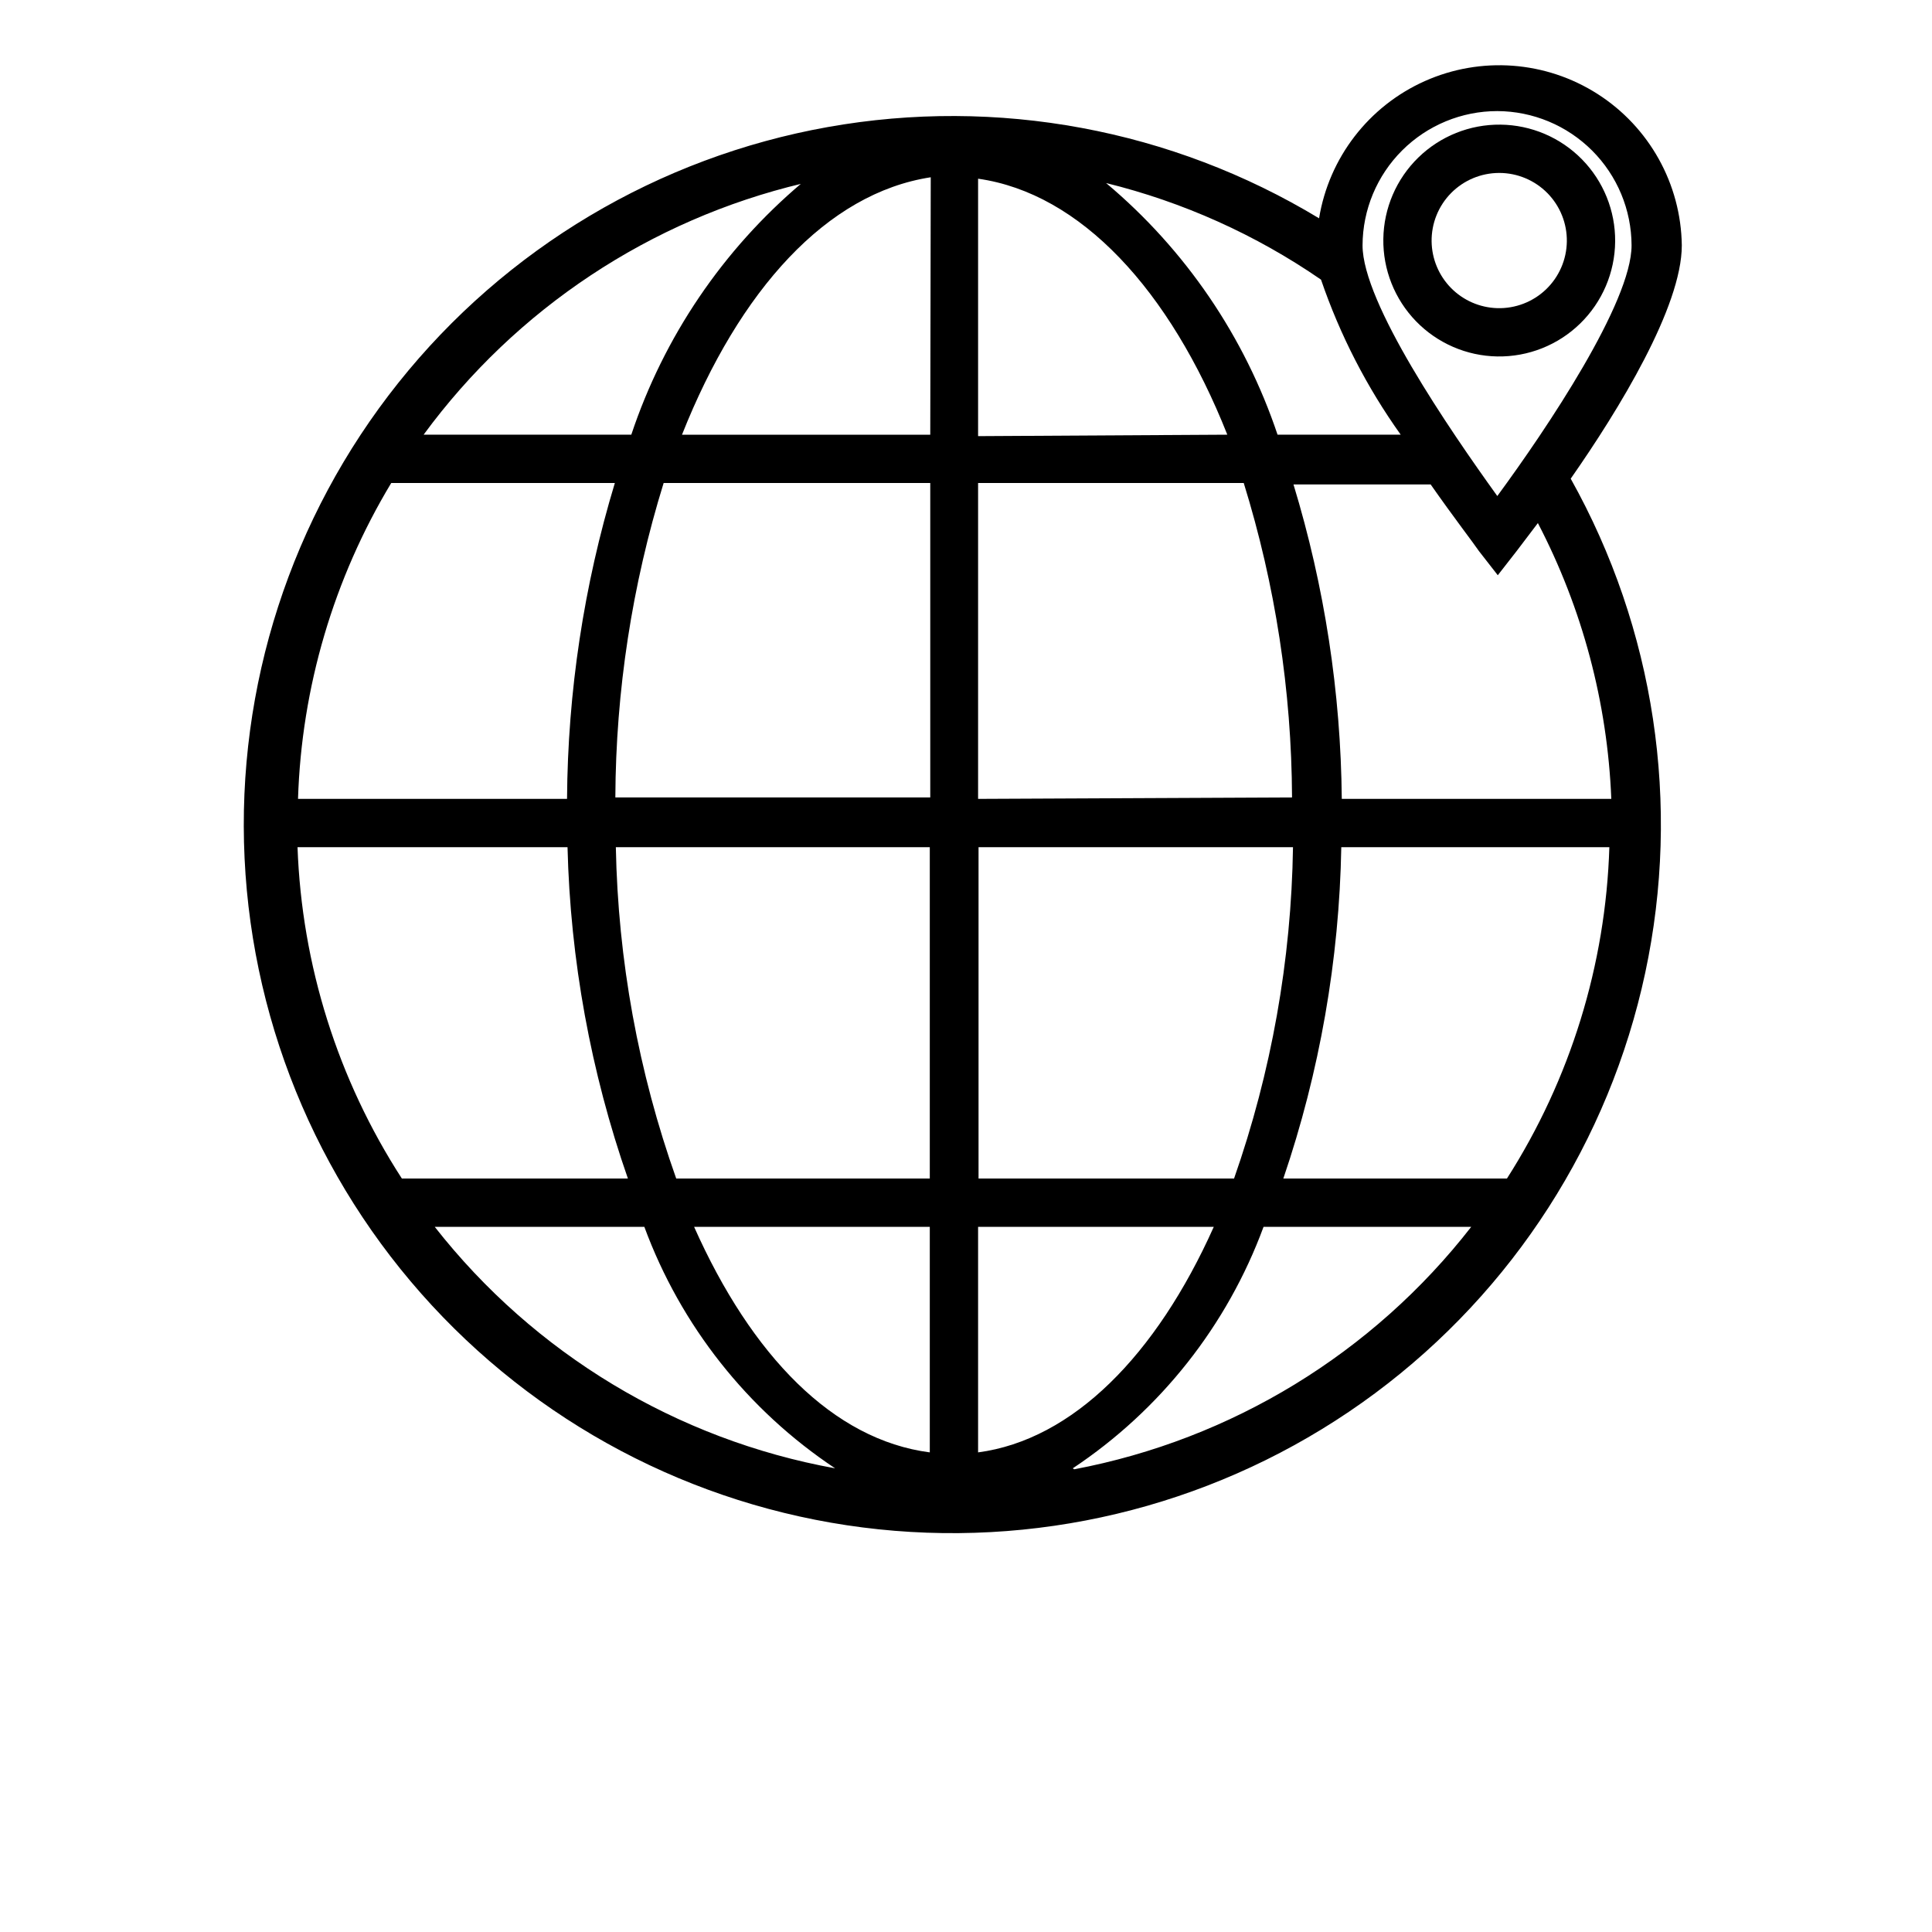 <svg height="700pt" viewBox="0 0 700 700" width="700pt" xmlns="http://www.w3.org/2000/svg"><path d="m609.35 88.898c-.301-22.25-11.77-42.863-30.52-54.848s-42.27-13.738-62.594-4.668c-20.32 9.074-34.719 27.754-38.312 49.719-53.359-32.277-116.64-44.027-178.03-33.062-61.387 10.969-116.68 43.906-155.56 92.66-38.883 48.754-58.688 110-55.719 172.29 2.969 62.285 28.508 121.37 71.848 166.2s101.52 72.367 163.67 77.449c62.152 5.078 124.03-12.637 174.07-49.836 50.047-37.203 84.844-91.352 97.891-152.33 13.043-60.977 3.449-124.62-26.996-179.04 17.5-25.027 40.25-62.301 40.25-84.527zm-66.852-48.648c12.887.047 25.234 5.188 34.352 14.301 9.113 9.113 14.254 21.461 14.297 34.348 0 20.648-30.625 66.324-48.648 90.824-17.5-24.324-48.824-70-48.824-90.824.047-12.918 5.211-25.293 14.363-34.41 9.148-9.117 21.543-14.238 34.461-14.238zm40.602 266.7c-1.32 42.629-14.141 84.109-37.102 120.05h-81.023c13.18-38.688 20.262-79.188 21-120.05zm-135.98 120.05h-92.574v-120.05h113.93c-.613 40.906-7.824 81.441-21.352 120.05zm-339.32-120.05h97.824c1.016 40.91 8.398 81.41 21.875 120.05h-81.898c-23.211-35.871-36.27-77.355-37.801-120.05zm229.25-149.45h-89.949c20.824-52.5 52.5-87.5 90.125-93.273zm0 17.5v113.93h-114.1c.168-38.633 6.066-77.023 17.5-113.93zm-131.6 114.45h-97.473c1.285-40.41 12.914-79.816 33.773-114.45h81.023c-11.234 37.121-17.07 75.668-17.324 114.45zm17.5 17.5h113.93v120.05h-91.875c-13.707-38.578-21.094-79.117-21.875-120.05zm113.93 137.55v81.727c-35-4.551-64.574-35-85.398-81.727zm17.5 0h85.398c-20.824 46.551-51.102 77.176-85.398 81.727zm0-155.05v-114.45h96.25c11.434 36.902 17.332 75.293 17.5 113.93zm0-131.43v-93.273c37.102 5.25 69.477 40.25 90.301 92.75zm46.375-91.699c27.863 6.852 54.25 18.711 77.875 35 6.852 20.027 16.578 38.949 28.875 56.176h-44.625c-11.91-35.535-33.41-67.09-62.125-91.176zm-110.25 0c-28.574 24.145-49.945 55.688-61.773 91.176h-75.25c33.492-45.645 82.121-77.898 137.2-91zm-133 378.18h75.949c13.184 35.758 37.391 66.398 69.125 87.5-57.441-10.414-109.06-41.551-145.07-87.5zm231.18 87.5c31.734-21.102 55.941-51.742 69.125-87.5h75.25c-35.652 45.828-86.801 77.062-143.85 87.852zm195.12-242.55h-97.652c-.359-38.613-6.254-76.98-17.5-113.93h49.699c8.574 12.25 15.75 21.523 17.5 24.148l6.824 8.75 6.824-8.75 7.699-10.148h.004c16.121 30.941 25.203 65.066 26.602 99.926z"/><path d="m585.2 87.5c.094-11.117-4.231-21.82-12.016-29.754-7.785-7.938-18.402-12.465-29.52-12.586-11.117-.125-21.828 4.168-29.789 11.93-7.961 7.762-12.516 18.367-12.668 29.484-.156 11.117 4.106 21.84 11.844 29.824 7.742 7.981 18.332 12.566 29.449 12.75 11.199.188 22.008-4.106 30.027-11.926 8.02-7.82 12.582-18.523 12.672-29.723zm-66.5 0c-.09-6.559 2.453-12.879 7.055-17.547 4.606-4.668 10.891-7.293 17.449-7.293s12.84 2.633 17.445 7.301c4.602 4.672 7.141 10.992 7.047 17.551-.094 6.559-2.812 12.801-7.547 17.34-4.738 4.535-11.094 6.984-17.648 6.797-6.316-.18-12.316-2.793-16.754-7.293-4.434-4.5-6.957-10.539-7.047-16.855z"/></svg>